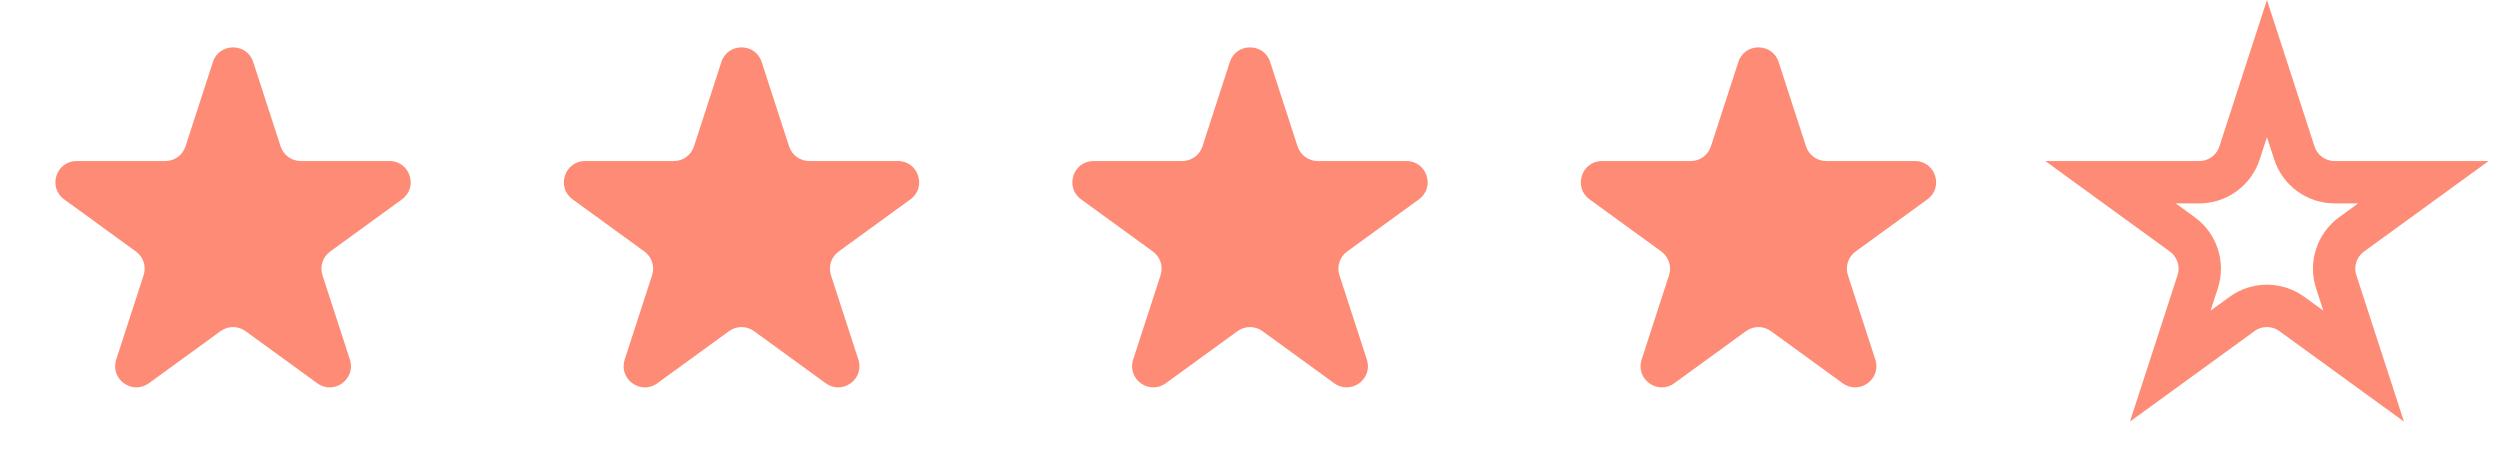 <svg width="118" height="22" viewBox="0 0 118 22" fill="none" xmlns="http://www.w3.org/2000/svg">
<path d="M10.049 2.927C10.348 2.006 11.652 2.006 11.951 2.927L13.245 6.91C13.379 7.322 13.763 7.601 14.196 7.601H18.384C19.353 7.601 19.755 8.84 18.972 9.41L15.584 11.871C15.233 12.126 15.087 12.577 15.22 12.989L16.515 16.972C16.814 17.893 15.759 18.66 14.976 18.09L11.588 15.629C11.237 15.374 10.763 15.374 10.412 15.629L7.024 18.09C6.241 18.66 5.186 17.893 5.485 16.972L6.779 12.989C6.913 12.577 6.767 12.126 6.416 11.871L3.028 9.41C2.245 8.84 2.647 7.601 3.616 7.601H7.804C8.237 7.601 8.621 7.322 8.755 6.91L10.049 2.927Z" fill="#FE8B75"/>
<path d="M34.049 2.927C34.348 2.006 35.652 2.006 35.951 2.927L37.245 6.91C37.379 7.322 37.763 7.601 38.196 7.601H42.384C43.353 7.601 43.755 8.84 42.972 9.41L39.584 11.871C39.233 12.126 39.087 12.577 39.221 12.989L40.515 16.972C40.814 17.893 39.76 18.66 38.976 18.09L35.588 15.629C35.237 15.374 34.763 15.374 34.412 15.629L31.024 18.09C30.241 18.66 29.186 17.893 29.485 16.972L30.779 12.989C30.913 12.577 30.767 12.126 30.416 11.871L27.028 9.41C26.245 8.84 26.647 7.601 27.616 7.601H31.804C32.237 7.601 32.621 7.322 32.755 6.91L34.049 2.927Z" fill="#FE8B75"/>
<path d="M58.049 2.927C58.348 2.006 59.652 2.006 59.951 2.927L61.245 6.91C61.379 7.322 61.763 7.601 62.196 7.601H66.384C67.353 7.601 67.755 8.84 66.972 9.41L63.584 11.871C63.233 12.126 63.087 12.577 63.221 12.989L64.515 16.972C64.814 17.893 63.76 18.66 62.976 18.09L59.588 15.629C59.237 15.374 58.763 15.374 58.412 15.629L55.024 18.09C54.24 18.66 53.186 17.893 53.485 16.972L54.779 12.989C54.913 12.577 54.767 12.126 54.416 11.871L51.028 9.41C50.245 8.84 50.647 7.601 51.616 7.601H55.804C56.237 7.601 56.621 7.322 56.755 6.91L58.049 2.927Z" fill="#FE8B75"/>
<path d="M82.049 2.927C82.348 2.006 83.652 2.006 83.951 2.927L85.245 6.91C85.379 7.322 85.763 7.601 86.196 7.601H90.384C91.353 7.601 91.755 8.84 90.972 9.41L87.584 11.871C87.233 12.126 87.087 12.577 87.221 12.989L88.515 16.972C88.814 17.893 87.76 18.66 86.976 18.09L83.588 15.629C83.237 15.374 82.763 15.374 82.412 15.629L79.024 18.09C78.24 18.66 77.186 17.893 77.485 16.972L78.779 12.989C78.913 12.577 78.767 12.126 78.416 11.871L75.028 9.41C74.245 8.84 74.647 7.601 75.616 7.601H79.804C80.237 7.601 80.621 7.322 80.755 6.91L82.049 2.927Z" fill="#FE8B75"/>
<path d="M107 3.236L108.294 7.219C108.562 8.043 109.33 8.601 110.196 8.601H114.384L110.996 11.062C110.295 11.572 110.002 12.474 110.269 13.298L111.564 17.281L108.176 14.82C107.475 14.31 106.525 14.31 105.824 14.82L102.436 17.281L103.731 13.298C103.998 12.474 103.705 11.572 103.004 11.062L99.616 8.601L103.804 8.601C104.67 8.601 105.438 8.043 105.706 7.219L107 3.236Z" stroke="#FE8B75" stroke-width="2"/>
</svg>
